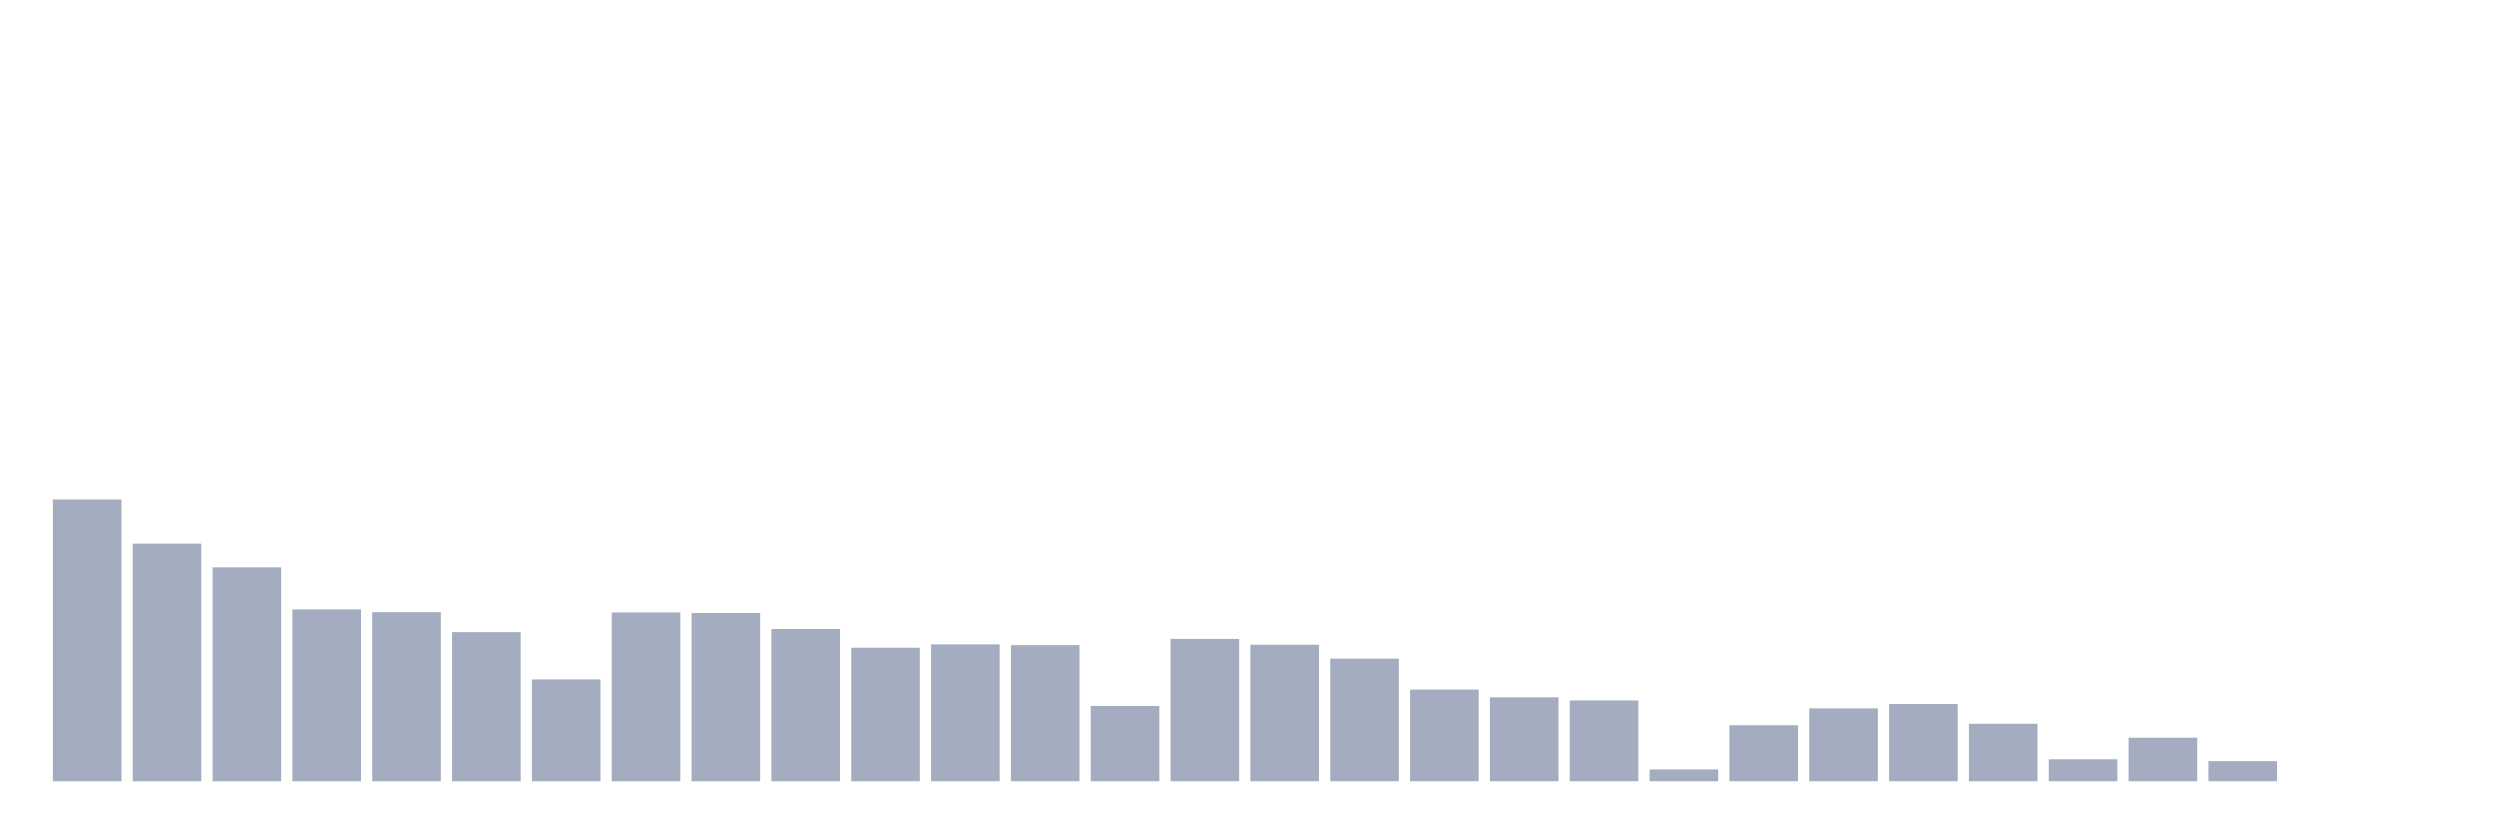 <svg xmlns="http://www.w3.org/2000/svg" viewBox="0 0 480 160"><g transform="translate(10,10)"><rect class="bar" x="0.153" width="13.175" y="85.901" height="54.099" fill="rgb(164,173,192)"></rect><rect class="bar" x="15.482" width="13.175" y="94.376" height="45.624" fill="rgb(164,173,192)"></rect><rect class="bar" x="30.81" width="13.175" y="98.931" height="41.069" fill="rgb(164,173,192)"></rect><rect class="bar" x="46.138" width="13.175" y="107.009" height="32.991" fill="rgb(164,173,192)"></rect><rect class="bar" x="61.466" width="13.175" y="107.532" height="32.468" fill="rgb(164,173,192)"></rect><rect class="bar" x="76.794" width="13.175" y="111.366" height="28.634" fill="rgb(164,173,192)"></rect><rect class="bar" x="92.123" width="13.175" y="120.449" height="19.551" fill="rgb(164,173,192)"></rect><rect class="bar" x="107.451" width="13.175" y="107.589" height="32.411" fill="rgb(164,173,192)"></rect><rect class="bar" x="122.779" width="13.175" y="107.702" height="32.298" fill="rgb(164,173,192)"></rect><rect class="bar" x="138.107" width="13.175" y="110.772" height="29.228" fill="rgb(164,173,192)"></rect><rect class="bar" x="153.436" width="13.175" y="114.365" height="25.635" fill="rgb(164,173,192)"></rect><rect class="bar" x="168.764" width="13.175" y="113.715" height="26.285" fill="rgb(164,173,192)"></rect><rect class="bar" x="184.092" width="13.175" y="113.87" height="26.13" fill="rgb(164,173,192)"></rect><rect class="bar" x="199.42" width="13.175" y="125.542" height="14.458" fill="rgb(164,173,192)"></rect><rect class="bar" x="214.748" width="13.175" y="112.668" height="27.332" fill="rgb(164,173,192)"></rect><rect class="bar" x="230.077" width="13.175" y="113.785" height="26.215" fill="rgb(164,173,192)"></rect><rect class="bar" x="245.405" width="13.175" y="116.459" height="23.541" fill="rgb(164,173,192)"></rect><rect class="bar" x="260.733" width="13.175" y="122.401" height="17.599" fill="rgb(164,173,192)"></rect><rect class="bar" x="276.061" width="13.175" y="123.886" height="16.114" fill="rgb(164,173,192)"></rect><rect class="bar" x="291.39" width="13.175" y="124.481" height="15.519" fill="rgb(164,173,192)"></rect><rect class="bar" x="306.718" width="13.175" y="137.736" height="2.264" fill="rgb(164,173,192)"></rect><rect class="bar" x="322.046" width="13.175" y="129.248" height="10.752" fill="rgb(164,173,192)"></rect><rect class="bar" x="337.374" width="13.175" y="126.008" height="13.992" fill="rgb(164,173,192)"></rect><rect class="bar" x="352.702" width="13.175" y="125.174" height="14.826" fill="rgb(164,173,192)"></rect><rect class="bar" x="368.031" width="13.175" y="128.965" height="11.035" fill="rgb(164,173,192)"></rect><rect class="bar" x="383.359" width="13.175" y="135.784" height="4.216" fill="rgb(164,173,192)"></rect><rect class="bar" x="398.687" width="13.175" y="131.639" height="8.361" fill="rgb(164,173,192)"></rect><rect class="bar" x="414.015" width="13.175" y="136.138" height="3.862" fill="rgb(164,173,192)"></rect><rect class="bar" x="429.344" width="13.175" y="140" height="0" fill="rgb(164,173,192)"></rect><rect class="bar" x="444.672" width="13.175" y="140" height="0" fill="rgb(164,173,192)"></rect></g></svg>
